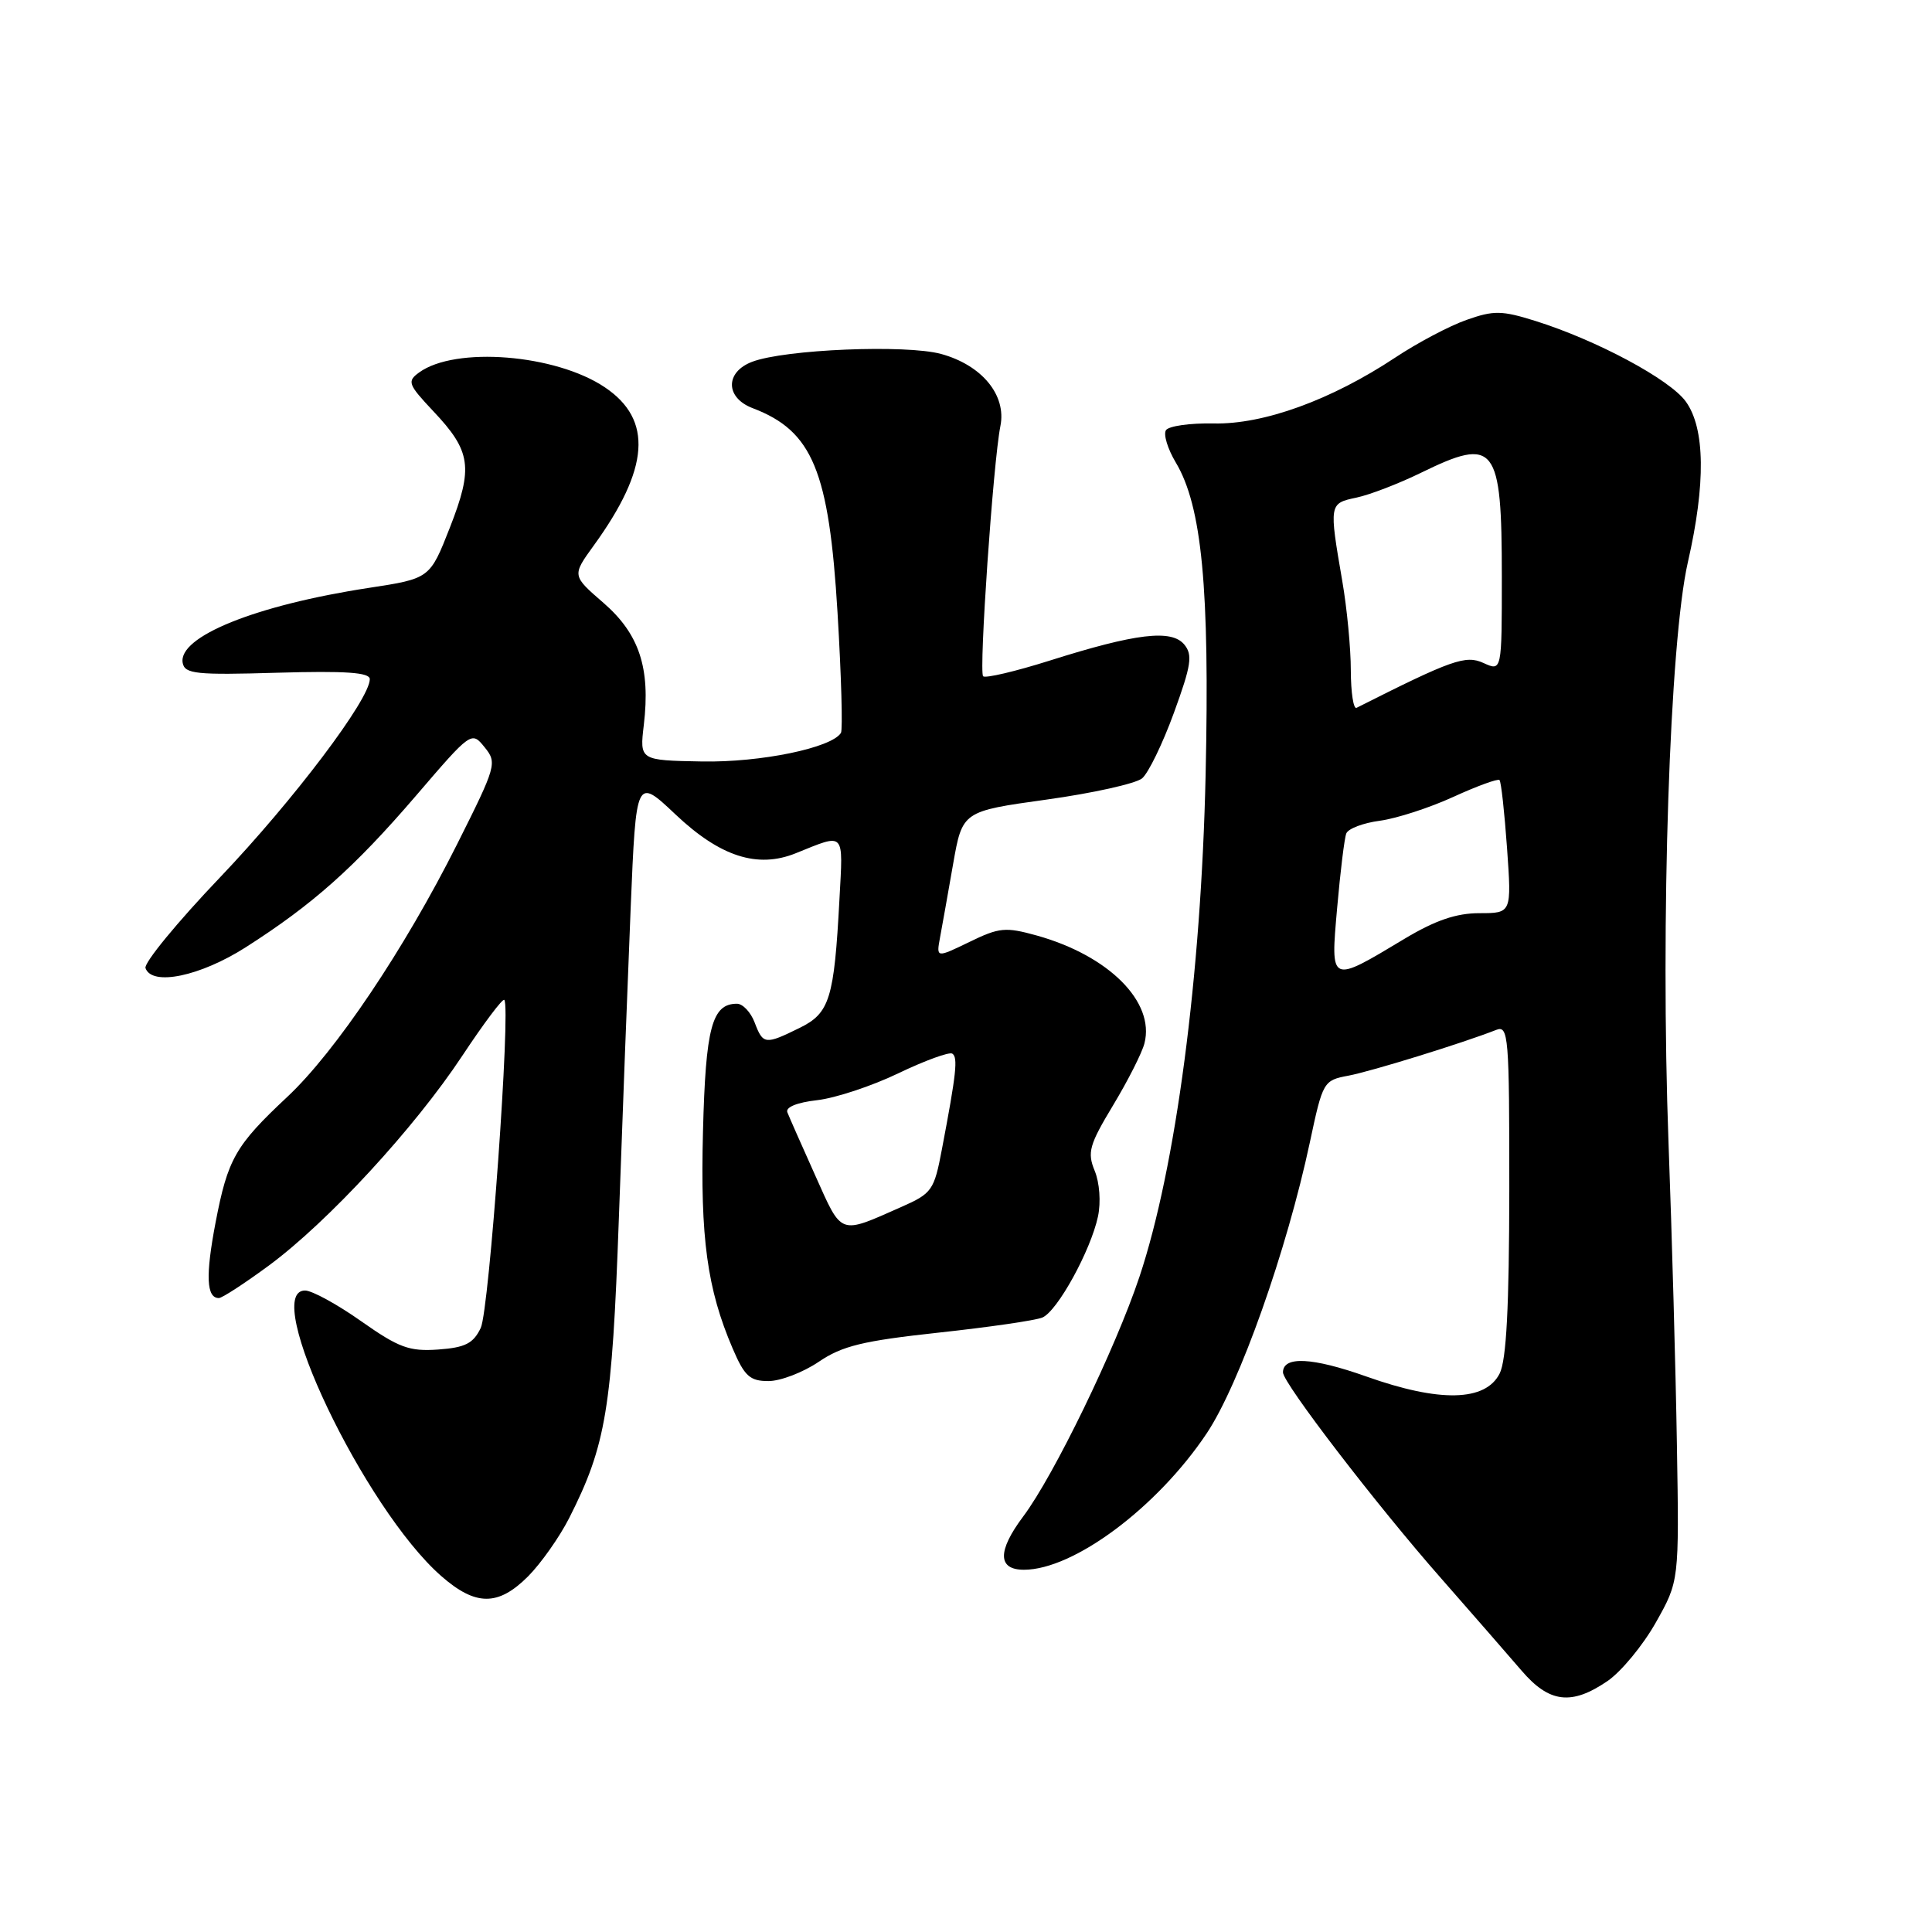 <?xml version="1.0" encoding="UTF-8" standalone="no"?>
<!DOCTYPE svg PUBLIC "-//W3C//DTD SVG 1.1//EN" "http://www.w3.org/Graphics/SVG/1.1/DTD/svg11.dtd" >
<svg xmlns="http://www.w3.org/2000/svg" xmlns:xlink="http://www.w3.org/1999/xlink" version="1.1" viewBox="0 0 256 256">
 <g >
 <path fill="currentColor"
d=" M 213.00 222.75 C 214.81 221.51 217.69 218.03 219.40 215.00 C 222.50 209.50 222.50 209.50 222.20 191.50 C 222.04 181.60 221.54 163.60 221.09 151.50 C 220.00 122.05 221.24 85.07 223.65 74.50 C 226.03 64.10 225.94 56.76 223.38 53.21 C 221.26 50.27 211.61 45.10 203.49 42.54 C 198.99 41.13 197.94 41.11 194.32 42.39 C 192.06 43.18 187.81 45.43 184.86 47.39 C 176.39 53.00 167.43 56.26 160.81 56.11 C 157.68 56.05 154.84 56.45 154.49 57.01 C 154.14 57.58 154.73 59.49 155.79 61.27 C 159.26 67.06 160.30 77.94 159.75 102.68 C 159.16 129.28 155.80 154.75 150.98 169.19 C 147.80 178.71 139.65 195.52 135.58 200.94 C 132.15 205.52 132.18 208.00 135.68 208.00 C 142.27 208.00 153.35 199.73 159.90 189.92 C 164.24 183.41 170.50 165.74 173.57 151.33 C 175.28 143.31 175.36 143.15 178.68 142.53 C 181.70 141.96 193.74 138.24 198.25 136.47 C 199.88 135.83 200.00 137.23 199.99 157.64 C 199.97 173.19 199.61 180.22 198.71 182.00 C 196.84 185.71 190.76 185.85 181.04 182.39 C 173.88 179.85 170.00 179.66 170.00 181.85 C 170.00 183.26 182.44 199.47 190.93 209.11 C 195.09 213.85 199.90 219.37 201.61 221.36 C 205.28 225.65 208.22 226.01 213.00 222.75 Z  M 69.97 208.88 C 71.68 207.16 74.14 203.67 75.43 201.13 C 80.30 191.51 81.10 186.72 82.00 161.50 C 82.47 148.30 83.18 129.73 83.57 120.24 C 84.29 102.99 84.29 102.99 89.51 107.92 C 95.42 113.51 100.37 115.11 105.44 113.06 C 112.05 110.40 111.72 110.05 111.23 119.18 C 110.53 132.33 109.94 134.25 105.96 136.20 C 101.39 138.45 101.11 138.42 100.00 135.50 C 99.48 134.12 98.42 133.00 97.65 133.00 C 94.34 133.00 93.50 136.14 93.15 149.90 C 92.78 164.04 93.70 170.80 97.08 178.68 C 98.65 182.35 99.36 183.00 101.82 183.00 C 103.42 183.00 106.41 181.85 108.48 180.45 C 111.60 178.33 114.34 177.67 124.37 176.58 C 131.04 175.86 137.23 174.96 138.12 174.58 C 140.12 173.73 144.53 165.69 145.49 161.18 C 145.89 159.29 145.70 156.70 145.05 155.13 C 144.05 152.70 144.33 151.70 147.50 146.44 C 149.47 143.17 151.34 139.48 151.65 138.23 C 153.04 132.75 146.93 126.64 137.41 123.97 C 133.24 122.81 132.42 122.88 128.44 124.82 C 124.06 126.94 124.06 126.94 124.56 124.22 C 124.84 122.72 125.62 118.35 126.29 114.50 C 127.52 107.50 127.52 107.50 138.67 105.95 C 144.80 105.10 150.49 103.83 151.33 103.14 C 152.16 102.45 154.06 98.54 155.55 94.45 C 157.85 88.14 158.06 86.78 156.92 85.40 C 155.22 83.36 150.52 83.92 139.10 87.53 C 134.54 88.97 130.57 89.90 130.27 89.61 C 129.69 89.02 131.60 61.24 132.56 56.44 C 133.38 52.35 130.10 48.38 124.70 46.90 C 120.02 45.63 104.00 46.29 99.66 47.94 C 96.06 49.31 96.10 52.71 99.75 54.09 C 107.67 57.11 109.85 62.37 110.98 81.22 C 111.48 89.55 111.68 96.70 111.43 97.11 C 110.20 99.10 100.78 101.04 93.04 100.90 C 84.75 100.75 84.75 100.75 85.31 96.05 C 86.20 88.52 84.71 84.00 79.96 79.88 C 75.79 76.27 75.79 76.27 78.67 72.29 C 86.07 62.08 86.53 55.62 80.16 51.33 C 73.64 46.93 60.30 45.87 55.53 49.36 C 53.92 50.53 54.07 50.93 57.41 54.48 C 62.43 59.79 62.73 61.94 59.61 69.91 C 56.96 76.66 56.96 76.66 48.86 77.90 C 33.88 80.19 23.54 84.37 24.21 87.85 C 24.49 89.30 26.00 89.46 36.76 89.14 C 45.81 88.88 49.00 89.10 49.00 89.99 C 49.00 92.66 38.89 106.04 29.18 116.23 C 23.50 122.18 19.04 127.61 19.28 128.28 C 20.13 130.70 26.52 129.37 32.56 125.52 C 41.43 119.86 46.92 114.98 55.10 105.46 C 62.44 96.90 62.48 96.87 64.21 99.01 C 65.89 101.08 65.77 101.49 60.57 111.86 C 53.60 125.76 44.45 139.37 38.07 145.34 C 31.19 151.78 30.18 153.55 28.56 162.01 C 27.22 169.04 27.35 172.00 29.00 172.00 C 29.43 172.00 32.42 170.05 35.64 167.68 C 43.46 161.90 54.91 149.49 61.26 139.89 C 64.10 135.60 66.60 132.27 66.82 132.49 C 67.71 133.38 64.83 173.59 63.70 175.96 C 62.71 178.02 61.65 178.56 58.06 178.82 C 54.23 179.09 52.85 178.58 47.86 175.07 C 44.69 172.83 41.34 171.00 40.42 171.00 C 34.50 171.00 48.28 199.89 58.45 208.82 C 63.02 212.83 66.00 212.85 69.97 208.88 Z  M 177.18 120.29 C 177.60 115.51 178.14 111.07 178.39 110.44 C 178.63 109.80 180.64 109.04 182.85 108.75 C 185.06 108.45 189.44 107.03 192.58 105.59 C 195.73 104.15 198.48 103.15 198.69 103.36 C 198.91 103.57 199.35 107.63 199.69 112.37 C 200.30 121.00 200.30 121.00 196.03 121.00 C 192.96 121.00 190.19 121.95 186.13 124.38 C 176.18 130.36 176.29 130.41 177.18 120.29 Z  M 178.99 88.83 C 178.99 85.90 178.48 80.58 177.86 77.00 C 176.10 66.77 176.11 66.70 179.72 65.94 C 181.49 65.57 185.36 64.08 188.32 62.63 C 198.14 57.83 199.00 58.94 199.00 76.41 C 199.00 88.96 199.00 88.96 196.57 87.85 C 194.20 86.77 192.40 87.41 179.75 93.79 C 179.34 94.00 179.00 91.77 178.99 88.83 Z  M 108.03 155.77 C 106.23 151.77 104.57 148.00 104.33 147.39 C 104.06 146.71 105.61 146.08 108.27 145.78 C 110.67 145.51 115.52 143.91 119.03 142.22 C 122.55 140.53 125.77 139.36 126.18 139.61 C 126.95 140.09 126.73 142.19 124.81 152.27 C 123.78 157.73 123.50 158.13 119.45 159.92 C 111.13 163.60 111.62 163.78 108.03 155.77 Z "/>
</g>
</svg>